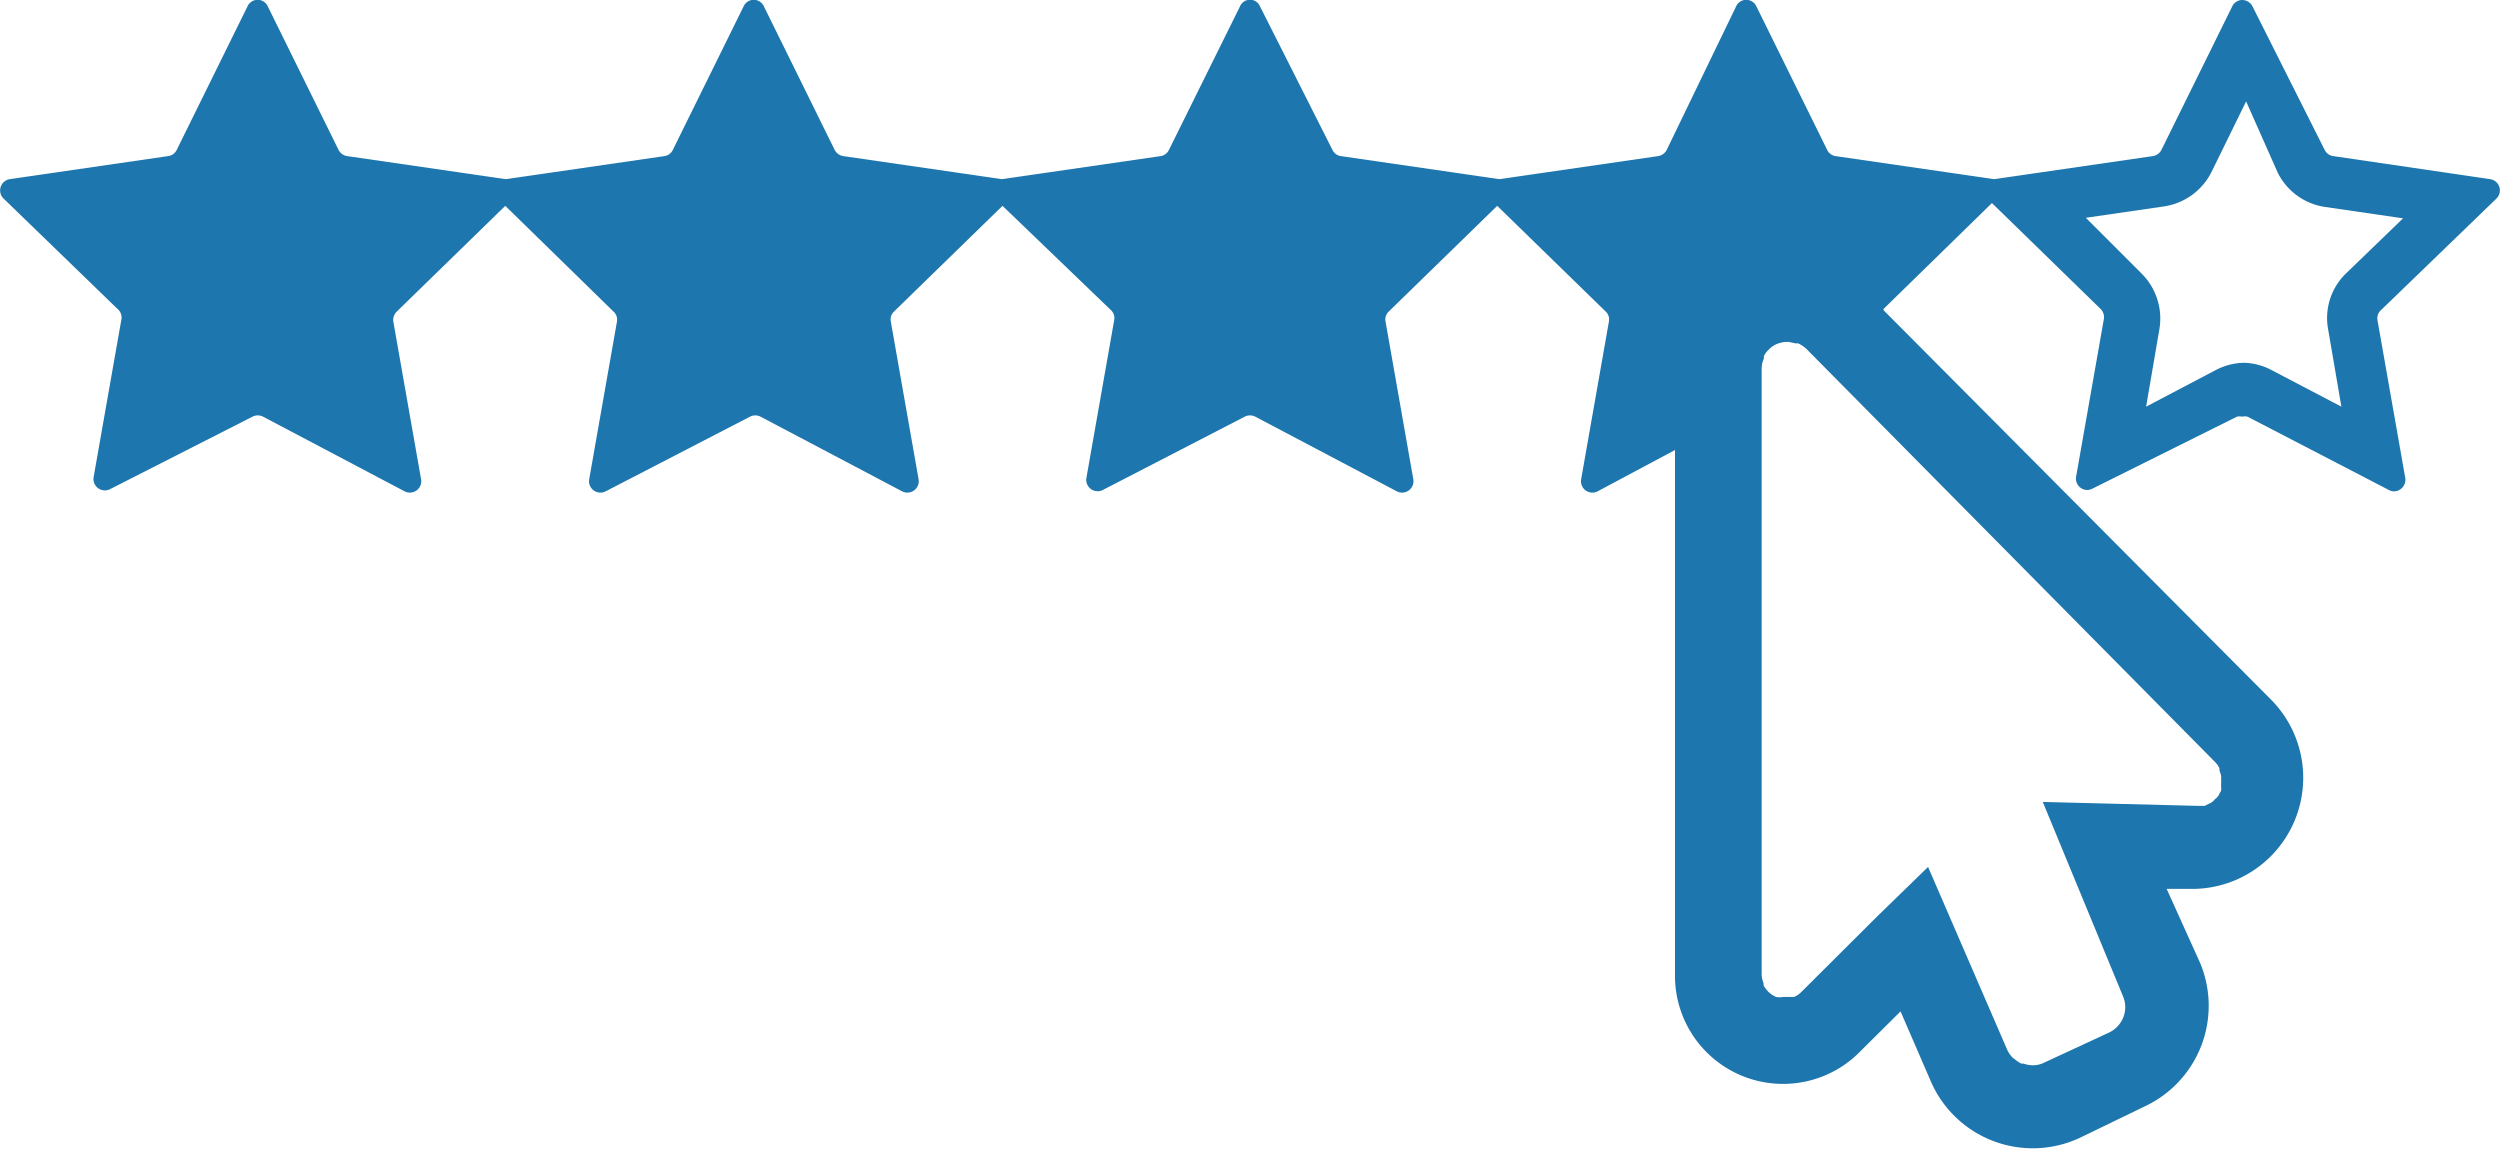 <svg xmlns="http://www.w3.org/2000/svg" viewBox="0 0 90 41.35"><defs><style>.cls-1{fill:none;}.cls-2{fill:#1d76ad;}</style></defs><title>property_rating</title><g id="Layer_2" data-name="Layer 2"><g id="Layer_1-2" data-name="Layer 1"><path class="cls-1" d="M72.75,39.76a1.14,1.14,0,0,1-.23-.15A1.14,1.14,0,0,0,72.75,39.76Z"/><path class="cls-1" d="M73.16,39.85h0a1.34,1.34,0,0,1-.35-.05A1.26,1.26,0,0,0,73.16,39.85Z"/><path class="cls-1" d="M72.44,39.55a1,1,0,0,1-.21-.31A1,1,0,0,0,72.44,39.55Z"/><path class="cls-1" d="M63.93,37.39h0Z"/><path class="cls-1" d="M64.58,37.37l-.09,0Z"/><path class="cls-1" d="M79,30.55l.15,0-.17,0Z"/><path class="cls-1" d="M64.23,37.45h0Z"/><path class="cls-1" d="M79.47,30.44l-.14.07Z"/><path class="cls-1" d="M79.93,29.24a1.06,1.06,0,0,1,.06.19A1.06,1.06,0,0,0,79.93,29.24Z"/><path class="cls-1" d="M63.64,37.22a.34.34,0,0,1-.06-.06A.34.34,0,0,0,63.64,37.22Z"/><path class="cls-1" d="M80,29.53a1,1,0,0,1,0,.17A1,1,0,0,0,80,29.53Z"/><path class="cls-1" d="M79.69,30.28a.36.36,0,0,1-.11.1A.36.36,0,0,0,79.69,30.28Z"/><path class="cls-1" d="M79.86,30.07a.46.46,0,0,1-.08.13A.46.46,0,0,0,79.86,30.07Z"/><path class="cls-1" d="M80,29.81a.88.88,0,0,1,0,.15A.88.88,0,0,0,80,29.81Z"/><polygon class="cls-1" points="64.84 37.19 64.85 37.19 67.57 34.48 64.85 37.19 64.84 37.19"/><path class="cls-1" d="M63.44,37s0,0,0-.08S63.43,36.94,63.44,37Z"/><path class="cls-1" d="M79.9,29.16a.83.83,0,0,0-.18-.25A.83.83,0,0,1,79.9,29.16Z"/><path class="cls-2" d="M63.91,13.86h0Z"/><path class="cls-2" d="M64.28,13.78h0Z"/><path class="cls-2" d="M63.56,14.1l.07-.07Z"/><path class="cls-2" d="M63.37,14.4l0-.09Z"/><polygon class="cls-2" points="63.29 14.77 63.29 14.77 63.29 14.77 63.29 14.77"/><path class="cls-2" d="M64.57,13.84l.1,0Z"/><path class="cls-2" d="M89.88,7.14a.41.41,0,0,0-.23-.69L84,5.62a.4.4,0,0,1-.31-.22L81.09.23A.42.42,0,0,0,80.72,0a.4.4,0,0,0-.36.23L77.81,5.4a.42.42,0,0,1-.31.22l-5.71.83h0l-5.71-.83a.4.4,0,0,1-.3-.22L63.23.23a.4.4,0,0,0-.73,0L60,5.4a.42.42,0,0,1-.31.22l-5.71.83h0l-5.71-.83a.4.4,0,0,1-.3-.22L45.36.23a.39.39,0,0,0-.72,0L42.08,5.4a.4.4,0,0,1-.3.22l-5.71.83h0l-5.71-.83a.42.42,0,0,1-.31-.22L27.5.23a.4.4,0,0,0-.73,0L24.22,5.4a.4.4,0,0,1-.3.22l-5.71.83h0L12.5,5.62a.42.42,0,0,1-.31-.22L9.64.23a.4.4,0,0,0-.73,0L6.36,5.4a.4.4,0,0,1-.31.22l-5.7.83a.41.41,0,0,0-.23.69l4.13,4a.39.39,0,0,1,.12.36l-1,5.68a.41.41,0,0,0,.59.43L9.09,15a.42.42,0,0,1,.38,0l5.1,2.69a.41.41,0,0,0,.59-.43l-1-5.68a.42.42,0,0,1,.12-.36l3.91-3.81,3.9,3.81a.39.39,0,0,1,.12.36l-1,5.68a.41.41,0,0,0,.59.43L27,15a.42.42,0,0,1,.38,0l5.1,2.69a.41.41,0,0,0,.59-.43l-1-5.68a.39.39,0,0,1,.11-.36l3.91-3.81L40,11.17a.39.39,0,0,1,.11.36l-1,5.68a.41.41,0,0,0,.59.43L44.81,15a.42.42,0,0,1,.38,0l5.1,2.69a.41.41,0,0,0,.59-.43l-1-5.68a.39.39,0,0,1,.11-.36l3.91-3.81,3.91,3.81a.39.39,0,0,1,.11.36l-1,5.68a.41.41,0,0,0,.59.43L60.3,16.2l0,18.87A3.89,3.89,0,0,0,67,37.82l1.42-1.41,1.09,2.52a4,4,0,0,0,5.43,2l2.27-1.1a4,4,0,0,0,2-5.15L78,32l.92,0H79a4,4,0,0,0,2.81-6.76l-14-14.07a.1.1,0,0,1,0-.05l3.9-3.81,3.91,3.81a.42.42,0,0,1,.12.36l-1,5.68a.41.41,0,0,0,.4.48.45.45,0,0,0,.19-.05L80.53,15a.43.43,0,0,1,.19,0,.41.41,0,0,1,.19,0L86,17.64a.41.41,0,0,0,.19.05.42.42,0,0,0,.4-.48l-1-5.68a.39.39,0,0,1,.12-.36ZM79.72,27.41a.83.83,0,0,1,.18.25s0,.05,0,.08a1.06,1.06,0,0,1,.06.19.34.34,0,0,1,0,.1,1,1,0,0,1,0,.17l0,.11a.88.88,0,0,1,0,.15.6.6,0,0,1-.06.11.46.46,0,0,1-.08.13.73.73,0,0,1-.09.08.36.36,0,0,1-.11.1.39.39,0,0,1-.11.06l-.14.07-.14,0-.15,0h0l-5.54-.14,2.89,7a1,1,0,0,1-.19,1.07,1,1,0,0,1-.31.23L73.6,38.25a.92.92,0,0,1-.42.1h0a1,1,0,0,1-.33-.06s0,0-.08,0a1.14,1.14,0,0,1-.23-.15l-.08-.06a1,1,0,0,1-.21-.31l-2.84-6.56L67.57,33l-2.72,2.71h0a.87.87,0,0,1-.26.18l-.09,0-.21,0h-.09a.75.75,0,0,1-.26,0h0a.82.82,0,0,1-.25-.16.34.34,0,0,1-.06-.06,1.33,1.33,0,0,1-.14-.19s0,0,0-.08a.88.88,0,0,1-.07-.33l0-21.79h0a.87.87,0,0,1,.08-.37l0-.09a.8.8,0,0,1,.15-.21l.07-.07a.88.88,0,0,1,.28-.17h0a1,1,0,0,1,.29-.06h.11l.23.05.1,0a1.12,1.12,0,0,1,.3.2ZM84.46,9.84a2.23,2.23,0,0,0-.65,2l.48,2.8-2.52-1.32a2.24,2.24,0,0,0-1-.26,2.3,2.3,0,0,0-1,.26l-2.51,1.32.48-2.8a2.29,2.29,0,0,0-.65-2l-2-2,2.82-.41a2.29,2.29,0,0,0,1.7-1.23l1.25-2.55L82,6.22a2.27,2.27,0,0,0,1.7,1.23l2.81.41Z"/></g></g></svg>
